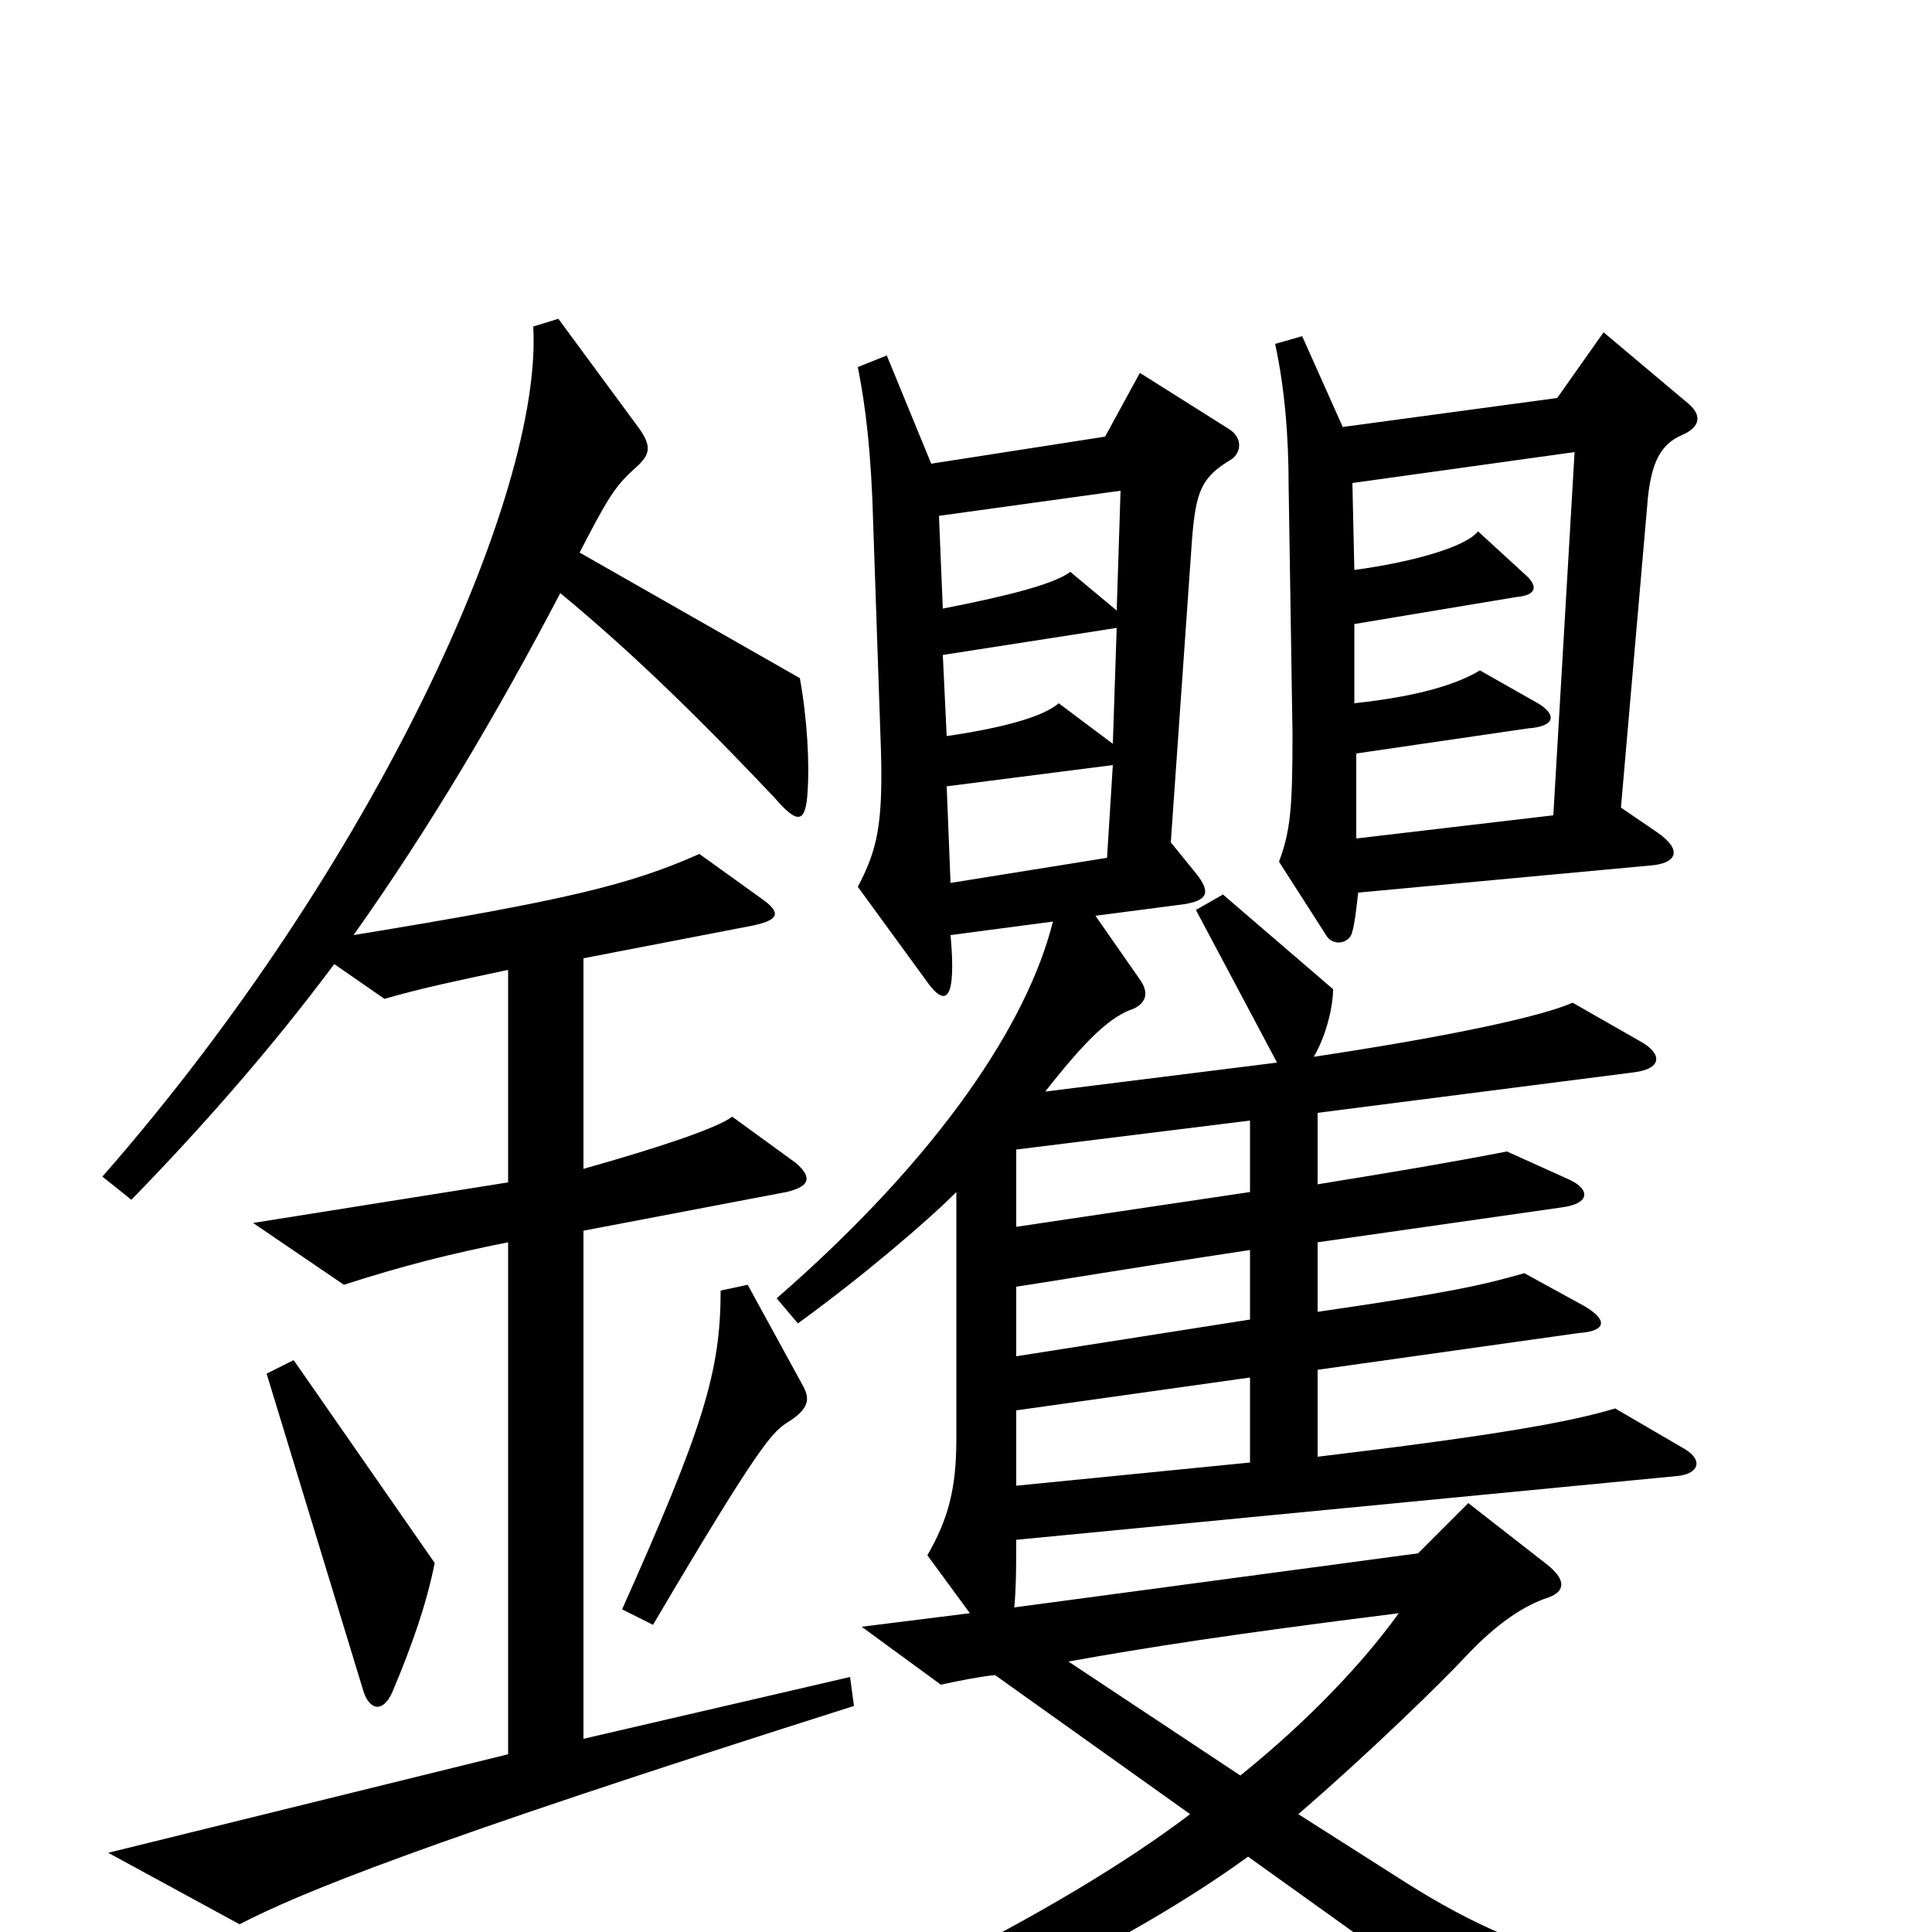 <svg xmlns="http://www.w3.org/2000/svg" viewBox="0 -1000 1000 1000">
	<path fill="#000000" d="M874 -791L830 -828L806 -794L695 -779L674 -826L660 -822C665 -799 667 -774 667 -748L669 -620C669 -582 668 -570 662 -554L687 -515C691 -510 699 -512 700 -518C701 -521 702 -529 703 -538L854 -552C868 -553 871 -560 858 -569L839 -582L853 -743C855 -760 859 -770 871 -775C880 -779 881 -785 874 -791ZM442 -117L440 -132L302 -100V-363L407 -383C420 -386 420 -391 412 -398L379 -422C371 -416 341 -406 302 -395V-504L390 -521C404 -524 404 -528 394 -535L362 -558C326 -542 293 -534 183 -516C222 -571 257 -630 290 -693C330 -660 366 -624 401 -587C413 -573 417 -574 418 -590C419 -604 418 -627 414 -649L300 -714C314 -741 318 -748 328 -757C336 -764 338 -768 331 -778L289 -835L276 -831C281 -744 194 -552 53 -391L68 -379C105 -417 141 -458 173 -501L199 -483C220 -489 235 -492 263 -498V-388L131 -367L178 -335C209 -345 233 -351 263 -357V-92L56 -41L124 -4C155 -20 215 -45 442 -117ZM951 39V21C855 27 801 21 727 -26L672 -61C708 -92 746 -129 759 -143C775 -160 789 -169 801 -173C810 -176 811 -182 801 -190L760 -222L734 -196L525 -168C526 -179 526 -191 526 -203L868 -236C879 -237 882 -244 872 -250L836 -271C813 -264 774 -257 682 -246V-291L817 -310C832 -311 832 -317 820 -324L789 -341C768 -335 751 -331 682 -321V-357L808 -375C824 -377 823 -385 811 -390L780 -404C749 -398 725 -394 682 -387V-424L846 -445C861 -447 860 -455 849 -461L814 -481C798 -474 753 -464 680 -453C687 -465 690 -480 690 -488L633 -537L619 -529L661 -450L541 -435C563 -463 575 -474 587 -478C593 -481 595 -486 590 -493L567 -526L613 -532C625 -534 627 -538 619 -548L606 -564L617 -721C619 -746 622 -753 637 -762C642 -765 644 -773 636 -778L590 -807L572 -774L482 -760L459 -816L444 -810C448 -790 451 -766 452 -728L456 -611C457 -573 454 -560 444 -541L479 -493C490 -477 495 -483 492 -516L545 -523C532 -471 487 -402 402 -328L413 -315C446 -339 479 -367 495 -383V-255C495 -230 491 -214 480 -195L502 -165L446 -158L487 -128C496 -130 506 -132 515 -133L616 -61C549 -10 427 51 339 76L345 94C454 69 573 14 646 -39L787 62ZM416 -282L387 -335L373 -332C373 -290 364 -261 322 -167L338 -159C394 -254 400 -259 408 -264C419 -271 419 -276 416 -282ZM225 -191L152 -296L138 -289L188 -125C191 -115 198 -113 203 -124C214 -150 221 -171 225 -191ZM580 -746L578 -684L554 -704C546 -698 524 -692 488 -685L486 -733ZM815 -766L804 -578L702 -566V-610L791 -623C805 -624 806 -630 796 -636L766 -653C756 -647 738 -640 701 -636V-677L785 -691C796 -692 796 -697 789 -703L765 -725C759 -717 731 -709 701 -705L700 -750ZM578 -675L576 -615L548 -636C541 -630 524 -624 490 -619L488 -661ZM576 -604L573 -556L492 -543L490 -593ZM647 -383L526 -365V-405L647 -420ZM647 -317L526 -298V-334C546 -337 581 -343 647 -353ZM647 -243L526 -231V-270L647 -287ZM724 -165C706 -140 678 -110 642 -81L553 -140C592 -147 636 -154 724 -165Z"/>
</svg>
